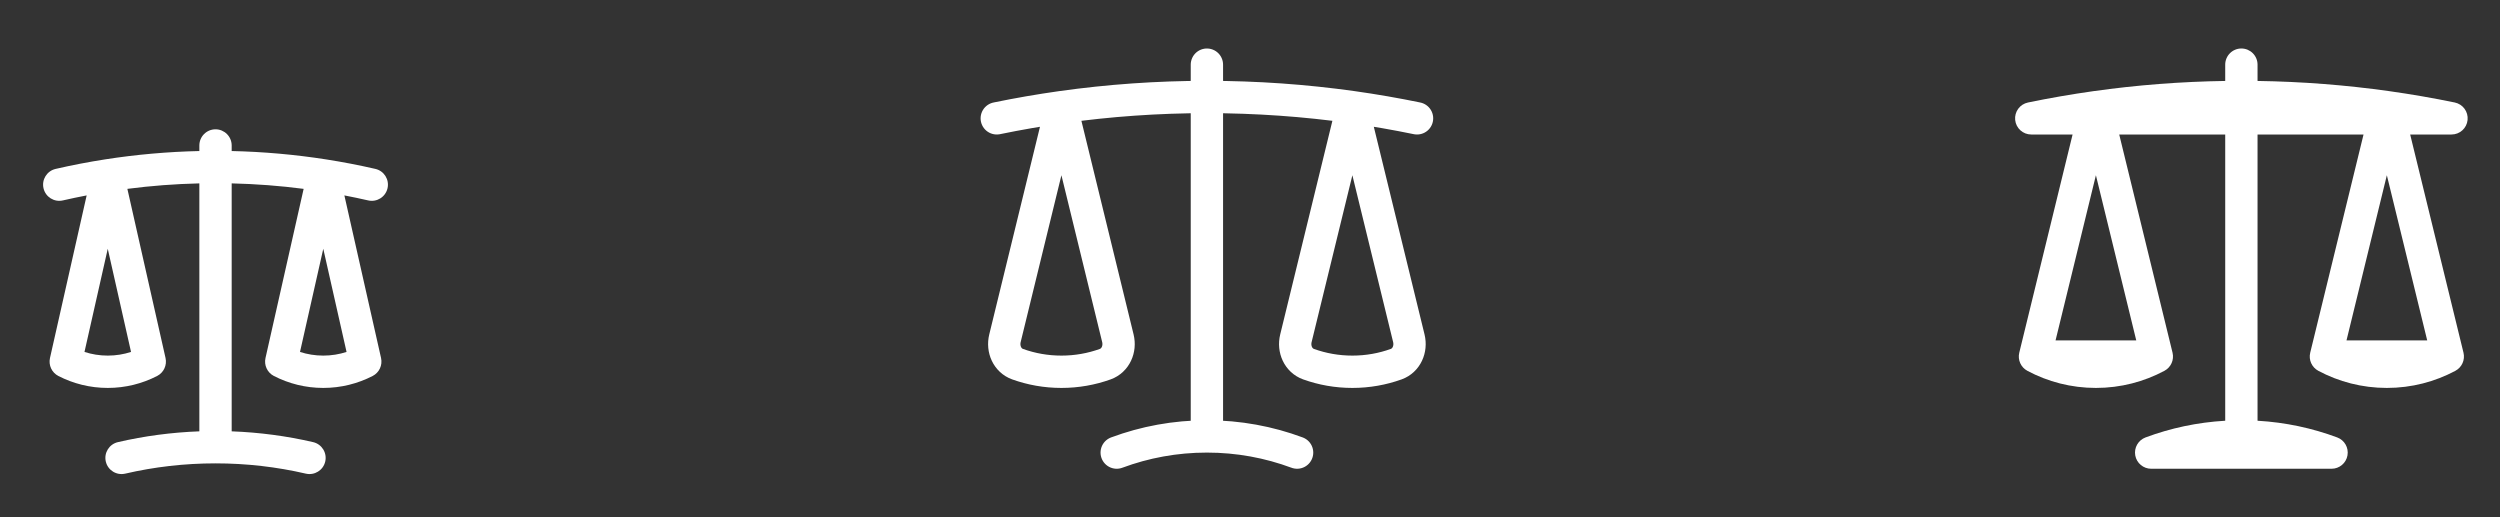 <svg width="116" height="24" viewBox="0 0 116 24" fill="none" xmlns="http://www.w3.org/2000/svg">
<rect x="0" y="0" width="116" height="24" fill="#333333" stroke="none"/>
<path fill-rule="evenodd" clip-rule="evenodd" d="M10 6C10.414 6 10.75 6.336 10.75 6.75V7.008C12.231 7.041 13.688 7.172 15.115 7.394C15.892 7.515 16.66 7.663 17.418 7.837C17.822 7.93 18.074 8.332 17.981 8.736C17.888 9.14 17.486 9.392 17.082 9.299C16.717 9.215 16.349 9.138 15.979 9.067L17.681 16.612C17.756 16.945 17.597 17.287 17.294 17.444C16.606 17.799 15.825 18 15 18C14.175 18 13.394 17.799 12.706 17.444C12.403 17.287 12.243 16.945 12.319 16.612L14.089 8.763C12.993 8.621 11.879 8.535 10.75 8.509V20.014C12.044 20.062 13.308 20.232 14.53 20.515C14.933 20.609 15.184 21.012 15.091 21.415C14.998 21.819 14.595 22.07 14.191 21.977C12.845 21.665 11.442 21.5 10 21.5C8.558 21.5 7.155 21.665 5.809 21.977C5.405 22.07 5.002 21.819 4.909 21.415C4.816 21.012 5.067 20.609 5.47 20.515C6.692 20.232 7.955 20.062 9.25 20.014V8.509C8.121 8.535 7.007 8.621 5.91 8.763L7.681 16.612C7.756 16.945 7.597 17.287 7.294 17.444C6.606 17.799 5.825 18 5 18C4.174 18 3.394 17.799 2.706 17.444C2.403 17.287 2.244 16.945 2.319 16.612L4.021 9.067C3.651 9.138 3.283 9.215 2.918 9.299C2.514 9.392 2.112 9.14 2.019 8.736C1.926 8.332 2.178 7.93 2.582 7.837C3.34 7.663 4.108 7.515 4.885 7.394C6.312 7.172 7.769 7.041 9.25 7.008V6.75C9.25 6.336 9.586 6 10 6ZM5 11.543L3.92 16.33C4.26 16.44 4.622 16.5 5 16.5C5.378 16.5 5.74 16.44 6.08 16.33L5 11.543ZM15 11.543L13.92 16.33C14.26 16.44 14.622 16.5 15 16.5C15.378 16.5 15.74 16.44 16.08 16.33L15 11.543Z" fill="white"/>
<path d="M56 3V20.25M56 20.25C54.528 20.25 53.118 20.515 51.815 21M56 20.25C57.472 20.25 58.882 20.515 60.185 21M62.75 4.971C60.545 4.661 58.291 4.5 56 4.5C53.709 4.5 51.455 4.661 49.25 4.971M62.75 4.971C63.76 5.113 64.761 5.287 65.75 5.491M62.75 4.971L65.37 15.696C65.492 16.195 65.264 16.724 64.781 16.898C64.147 17.126 63.463 17.25 62.75 17.25C62.037 17.25 61.353 17.126 60.719 16.898C60.236 16.724 60.008 16.195 60.13 15.696L62.75 4.971ZM46.25 5.491C47.239 5.287 48.24 5.113 49.25 4.971M49.25 4.971L51.87 15.696C51.992 16.195 51.764 16.724 51.281 16.898C50.647 17.126 49.963 17.25 49.25 17.25C48.537 17.25 47.853 17.126 47.219 16.898C46.736 16.724 46.508 16.195 46.63 15.696L49.25 4.971Z" stroke="white" stroke-width="1.5" stroke-linecap="round" stroke-linejoin="round"/>
<path fill-rule="evenodd" clip-rule="evenodd" d="M104 2.25C104.414 2.25 104.75 2.586 104.75 3V3.756C106.818 3.787 108.856 3.947 110.855 4.228C111.881 4.373 112.897 4.549 113.902 4.756C114.278 4.834 114.535 5.184 114.496 5.567C114.457 5.95 114.135 6.241 113.75 6.241H111.832L114.306 16.365C114.387 16.698 114.233 17.043 113.931 17.205C112.983 17.712 111.899 18 110.75 18C109.601 18 108.517 17.712 107.569 17.205C107.267 17.043 107.113 16.698 107.194 16.365L109.668 6.241H104.75V19.522C106.042 19.597 107.284 19.864 108.447 20.297C108.787 20.424 108.987 20.776 108.923 21.133C108.859 21.49 108.548 21.75 108.185 21.75H99.815C99.452 21.75 99.141 21.49 99.076 21.133C99.012 20.776 99.213 20.424 99.553 20.297C100.715 19.864 101.957 19.597 103.25 19.522V6.241H98.332L100.806 16.365C100.887 16.698 100.733 17.043 100.431 17.205C99.483 17.712 98.399 18 97.25 18C96.101 18 95.017 17.712 94.069 17.205C93.767 17.043 93.613 16.698 93.694 16.365L96.168 6.241H94.25C93.865 6.241 93.543 5.95 93.504 5.567C93.465 5.184 93.722 4.834 94.099 4.756C95.103 4.549 96.119 4.373 97.145 4.228C99.144 3.947 101.182 3.787 103.25 3.756V3C103.25 2.586 103.586 2.25 104 2.25ZM108.878 15.793L110.75 8.131L112.622 15.793H108.878ZM99.122 15.793L97.25 8.131L95.378 15.793H99.122Z" fill="white"/>
</svg>
